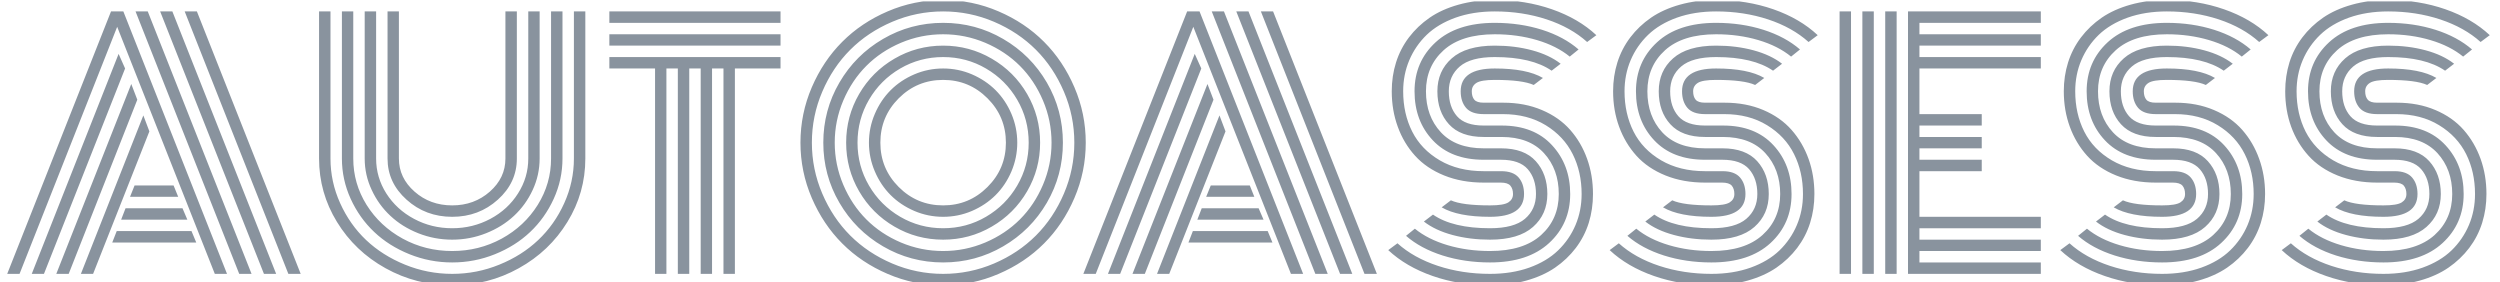 <svg xmlns="http://www.w3.org/2000/svg" version="1.1" xmlns:xlink="http://www.w3.org/1999/xlink" xmlns:svgjs="http://svgjs.dev/svgjs" width="1000" height="113" viewBox="0 0 1000 113"><g transform="matrix(1,0,0,1,-0.606,0.558)"><svg viewBox="0 0 396 45" data-background-color="#ffffff" preserveAspectRatio="xMidYMid meet" height="113" width="1000" xmlns="http://www.w3.org/2000/svg" xmlns:xlink="http://www.w3.org/1999/xlink"><g id="tight-bounds" transform="matrix(1,0,0,1,0.24,-0.222)"><svg viewBox="0 0 395.52 45.445" height="45.445" width="395.52"><g><svg viewBox="0 0 395.52 45.445" height="45.445" width="395.52"><g><svg viewBox="0 0 395.52 45.445" height="45.445" width="395.52"><g><svg viewBox="0 0 395.52 45.445" height="45.445" width="395.52"><g><svg viewBox="0 0 395.52 45.445" height="45.445" width="395.52"><g transform="matrix(1,0,0,1,0,0)"><svg width="395.52" viewBox="0.81 -42.19 382.44 43.95" height="45.445" data-palette-color="#89939e"><path d="M27.15-11.87L19.73-11.87 20.43-13.62 26.44-13.62 27.15-11.87ZM28.56-8.35L18.36-8.35 19.04-10.11 27.81-10.11 28.56-8.35ZM29.93-4.83L16.99-4.83 17.68-6.59 29.2-6.59 29.93-4.83ZM17.75-38.06L2.71 0 0.81 0 16.8-40.43 18.7-40.43 34.67 0 32.79 0 17.75-38.06ZM4.59 0L17.97-33.89 18.97-31.64 6.47 0 4.59 0ZM8.37 0L19.92-29.25 20.85-26.83 10.28 0 8.37 0ZM12.16 0L21.78-24.41 22.71-21.95 14.04 0 12.16 0ZM30.03-40.43L46.02 0 44.12 0 28.15-40.43 30.03-40.43ZM24.37-40.43L26.25-40.43 42.24 0 40.36 0 24.37-40.43ZM20.58-40.43L22.46-40.43 38.45 0 36.55 0 20.58-40.43ZM77.56-17.77L77.56-17.77 77.56-40.43 79.32-40.43 79.32-17.77Q79.32-14.06 76.39-11.43 73.46-8.79 69.36-8.79 65.26-8.79 62.33-11.43 59.4-14.06 59.4-17.77L59.4-17.77 59.4-40.43 61.15-40.43 61.15-17.77Q61.15-14.79 63.56-12.67 65.96-10.55 69.36-10.55 72.75-10.55 75.16-12.67 77.56-14.79 77.56-17.77ZM81.08-17.77L81.08-17.77 81.08-40.43 82.83-40.43 82.83-17.77Q82.83-15.23 81.76-12.93 80.69-10.62 78.88-8.94 77.07-7.25 74.58-6.26 72.09-5.27 69.36-5.27 66.62-5.27 64.13-6.26 61.64-7.25 59.84-8.94 58.03-10.62 56.96-12.93 55.88-15.23 55.88-17.77L55.88-17.77 55.88-40.43 57.64-40.43 57.64-17.77Q57.64-14.87 59.21-12.39 60.79-9.91 63.49-8.47 66.18-7.03 69.36-7.03 72.53-7.03 75.23-8.47 77.93-9.91 79.5-12.39 81.08-14.87 81.08-17.77ZM84.59-17.77L84.59-17.77 84.59-40.43 86.35-40.43 86.35-17.77Q86.35-14.53 85-11.56 83.64-8.59 81.37-6.45 79.1-4.3 75.95-3.03 72.8-1.76 69.36-1.76 65.92-1.76 62.77-3.03 59.62-4.3 57.35-6.45 55.08-8.59 53.72-11.56 52.37-14.53 52.37-17.77L52.37-17.77 52.37-40.43 54.12-40.43 54.12-17.77Q54.12-13.92 56.17-10.63 58.23-7.35 61.73-5.43 65.23-3.52 69.36-3.52 73.48-3.52 76.99-5.43 80.49-7.35 82.54-10.63 84.59-13.92 84.59-17.77ZM88.11-17.77L88.11-17.77 88.11-40.43 89.87-40.43 89.87-17.77Q89.87-12.5 87.11-8 84.35-3.49 79.62-0.87 74.9 1.76 69.36 1.76 63.82 1.76 59.09-0.87 54.37-3.49 51.61-8 48.85-12.5 48.85-17.77L48.85-17.77 48.85-40.43 50.61-40.43 50.61-17.77Q50.61-14.18 52.1-10.89 53.59-7.59 56.1-5.21 58.62-2.83 62.09-1.42 65.57 0 69.36 0 73.14 0 76.62-1.42 80.1-2.83 82.61-5.21 85.13-7.59 86.62-10.89 88.11-14.18 88.11-17.77ZM119.94-38.67L93.57-38.67 93.57-40.43 119.94-40.43 119.94-38.67ZM119.94-35.16L93.57-35.16 93.57-36.91 119.94-36.91 119.94-35.16ZM100.61-31.64L93.57-31.64 93.57-33.4 119.94-33.4 119.94-31.64 112.91-31.64 112.91 0 111.15 0 111.15-31.64 109.39-31.64 109.39 0 107.64 0 107.64-31.64 105.88-31.64 105.88 0 104.12 0 104.12-31.64 102.36-31.64 102.36 0 100.61 0 100.61-31.64ZM138.15-27.05Q135.32-24.22 135.32-20.21 135.32-16.21 138.15-13.38 140.98-10.55 144.99-10.55 148.99-10.55 151.82-13.38 154.66-16.21 154.66-20.21 154.66-24.22 151.82-27.05 148.99-29.88 144.99-29.88 140.98-29.88 138.15-27.05ZM134.47-15.78Q133.56-17.9 133.56-20.21 133.56-22.53 134.47-24.65 135.37-26.76 136.91-28.3 138.44-29.83 140.56-30.74 142.67-31.64 144.99-31.64 147.31-31.64 149.42-30.74 151.53-29.83 153.07-28.3 154.61-26.76 155.51-24.65 156.41-22.53 156.41-20.21 156.41-17.9 155.51-15.78 154.61-13.67 153.07-12.13 151.53-10.6 149.42-9.69 147.31-8.79 144.99-8.79 142.67-8.79 140.56-9.69 138.44-10.6 136.91-12.13 135.37-13.67 134.47-15.78ZM133.57-26.83Q131.8-23.8 131.8-20.21 131.8-16.63 133.57-13.6 135.34-10.57 138.37-8.8 141.4-7.03 144.99-7.03 148.58-7.03 151.6-8.8 154.63-10.57 156.4-13.6 158.17-16.63 158.17-20.21 158.17-23.8 156.4-26.83 154.63-29.86 151.6-31.63 148.58-33.4 144.99-33.4 141.4-33.4 138.37-31.63 135.34-29.86 133.57-26.83ZM132.05-12.72Q130.05-16.16 130.05-20.21 130.05-24.27 132.05-27.71 134.05-31.15 137.49-33.15 140.93-35.16 144.99-35.16 149.04-35.16 152.48-33.15 155.93-31.15 157.93-27.71 159.93-24.27 159.93-20.21 159.93-16.16 157.93-12.72 155.93-9.28 152.48-7.28 149.04-5.27 144.99-5.27 140.93-5.27 137.49-7.28 134.05-9.28 132.05-12.72ZM129.61-26.71Q128.29-23.61 128.29-20.21 128.29-16.82 129.61-13.72 130.93-10.62 133.16-8.39 135.39-6.15 138.49-4.83 141.59-3.52 144.99-3.52 148.38-3.52 151.48-4.83 154.58-6.15 156.82-8.39 159.05-10.62 160.37-13.72 161.69-16.82 161.69-20.21 161.69-23.61 160.37-26.71 159.05-29.81 156.82-32.04 154.58-34.28 151.48-35.6 148.38-36.91 144.99-36.91 141.59-36.91 138.49-35.6 135.39-34.28 133.16-32.04 130.93-29.81 129.61-26.71ZM129.01-10.96Q126.53-15.21 126.53-20.21 126.53-25.22 129.01-29.47 131.49-33.72 135.73-36.19 139.98-38.67 144.99-38.67 149.99-38.67 154.24-36.19 158.49-33.72 160.97-29.47 163.44-25.22 163.44-20.21 163.44-15.21 160.97-10.96 158.49-6.71 154.24-4.24 149.99-1.76 144.99-1.76 139.98-1.76 135.73-4.24 131.49-6.71 129.01-10.96ZM126.37-28.06Q124.77-24.32 124.77-20.21 124.77-16.11 126.37-12.37 127.97-8.62 130.68-5.91 133.39-3.2 137.14-1.6 140.89 0 144.99 0 149.09 0 152.84-1.6 156.58-3.2 159.29-5.91 162-8.62 163.6-12.37 165.2-16.11 165.2-20.21 165.2-24.32 163.6-28.06 162-31.81 159.29-34.52 156.58-37.23 152.84-38.83 149.09-40.43 144.99-40.43 140.89-40.43 137.14-38.83 133.39-37.23 130.68-34.52 127.97-31.81 126.37-28.06ZM124.76-11.68Q123.01-15.75 123.01-20.21 123.01-24.68 124.76-28.75 126.51-32.81 129.45-35.75 132.39-38.7 136.45-40.44 140.52-42.19 144.99-42.19 149.46-42.19 153.52-40.44 157.59-38.7 160.53-35.75 163.47-32.81 165.21-28.75 166.96-24.68 166.96-20.21 166.96-15.75 165.21-11.68 163.47-7.62 160.53-4.68 157.59-1.73 153.52 0.01 149.46 1.76 144.99 1.76 140.52 1.76 136.45 0.01 132.39-1.73 129.45-4.68 126.51-7.62 124.76-11.68ZM192.93-11.87L185.51-11.87 186.22-13.62 192.23-13.62 192.93-11.87ZM194.35-8.35L184.15-8.35 184.83-10.11 193.59-10.11 194.35-8.35ZM195.72-4.83L182.78-4.83 183.46-6.59 194.99-6.59 195.72-4.83ZM183.53-38.06L168.5 0 166.59 0 182.58-40.43 184.49-40.43 200.45 0 198.57 0 183.53-38.06ZM170.38 0L183.75-33.89 184.76-31.64 172.26 0 170.38 0ZM174.16 0L185.71-29.25 186.64-26.83 176.06 0 174.16 0ZM177.94 0L187.56-24.41 188.49-21.95 179.82 0 177.94 0ZM195.82-40.43L211.81 0 209.9 0 193.94-40.43 195.82-40.43ZM190.15-40.43L192.03-40.43 208.02 0 206.14 0 190.15-40.43ZM186.37-40.43L188.25-40.43 204.24 0 202.33 0 186.37-40.43ZM231.21-24.61L231.21-24.61 228.26-24.61Q226.38-24.61 225.55-25.57 224.72-26.54 224.72-28.13L224.72-28.13Q224.72-31.64 229.97-31.64L229.97-31.64Q234.9-31.64 237.39-30.18L237.39-30.18 235.97-29.1Q234.26-29.88 229.97-29.88L229.97-29.88Q227.87-29.88 227.15-29.42 226.43-28.96 226.43-28.13 226.43-27.29 226.82-26.83 227.21-26.37 228.26-26.37L228.26-26.37 231.29-26.37Q234.58-26.37 237.23-25.24 239.88-24.12 241.59-22.18 243.3-20.24 244.2-17.71 245.1-15.19 245.1-12.3L245.1-12.3Q245.1-9.96 244.45-7.86 243.79-5.76 242.46-4 241.13-2.25 239.26-0.96 237.39 0.32 234.81 1.04 232.24 1.76 229.24 1.76L229.24 1.76Q224.52 1.76 220.41 0.33 216.3-1.1 213.56-3.66L213.56-3.66 214.98-4.71Q217.47-2.47 221.22-1.23 224.96 0 229.24 0L229.24 0Q232.58 0 235.28-0.96 237.98-1.93 239.72-3.61 241.47-5.3 242.41-7.52 243.35-9.74 243.35-12.3L243.35-12.3Q243.35-15.7 241.98-18.44 240.61-21.19 237.82-22.9 235.02-24.61 231.21-24.61ZM228.26-22.85L228.26-22.85 231.04-22.85Q236-22.85 238.79-19.82 241.59-16.8 241.59-12.3L241.59-12.3Q241.59-7.74 238.34-4.75 235.09-1.76 229.24-1.76L229.24-1.76Q225.33-1.76 221.94-2.83 218.54-3.91 216.3-5.86L216.3-5.86 217.66-6.96Q219.67-5.32 222.7-4.42 225.74-3.52 229.24-3.52L229.24-3.52Q234.39-3.52 237.11-5.98 239.83-8.45 239.83-12.3L239.83-12.3Q239.83-16.11 237.55-18.6 235.27-21.09 231.02-21.09L231.02-21.09 228.26-21.09Q224.69-21.09 222.91-23.05 221.13-25 221.13-28.13 221.13-31.25 223.34-33.2 225.55-35.16 229.97-35.16L229.97-35.16Q233.07-35.16 235.73-34.44 238.39-33.72 240.12-32.37L240.12-32.37 238.73-31.3Q235.68-33.4 229.97-33.4L229.97-33.4Q226.28-33.4 224.58-31.95 222.89-30.49 222.89-28.13L222.89-28.13Q222.89-25.73 224.15-24.29 225.4-22.85 228.26-22.85ZM228.26-19.34L228.26-19.34 230.94-19.34Q234.51-19.34 236.29-17.36 238.07-15.38 238.07-12.3L238.07-12.3Q238.07-9.18 235.86-7.23 233.65-5.27 229.24-5.27L229.24-5.27Q226.13-5.27 223.46-5.99 220.79-6.71 219.05-8.06L219.05-8.06 220.45-9.13Q223.5-7.03 229.24-7.03L229.24-7.03Q232.92-7.03 234.62-8.48 236.32-9.94 236.32-12.3 236.32-14.67 235.05-16.13 233.78-17.58 230.92-17.58L230.92-17.58 228.26-17.58Q223.25-17.58 220.43-20.57 217.61-23.56 217.61-28.13 217.61-32.69 220.86-35.68 224.11-38.67 229.97-38.67L229.97-38.67Q233.87-38.67 237.26-37.6 240.64-36.52 242.88-34.57L242.88-34.57 241.52-33.47Q239.51-35.11 236.49-36.01 233.46-36.91 229.97-36.91L229.97-36.91Q224.82-36.91 222.09-34.45 219.37-31.98 219.37-28.13L219.37-28.13Q219.37-24.29 221.67-21.81 223.96-19.34 228.26-19.34ZM228.26-15.82L228.26-15.82 230.94-15.82Q232.82-15.82 233.65-14.84 234.48-13.87 234.48-12.3L234.48-12.3Q234.48-8.79 229.24-8.79L229.24-8.79Q224.28-8.79 221.79-10.25L221.79-10.25 223.21-11.33Q224.91-10.55 229.24-10.55L229.24-10.55Q231.34-10.55 232.06-11.01 232.78-11.47 232.78-12.3L232.78-12.3Q232.78-13.11 232.37-13.59 231.97-14.06 230.9-14.06L230.9-14.06 228.26-14.06Q224.89-14.06 222.17-15.16 219.45-16.26 217.7-18.19 215.95-20.12 215.03-22.66 214.1-25.2 214.1-28.13L214.1-28.13Q214.1-30.47 214.76-32.57 215.42-34.67 216.75-36.43 218.08-38.18 219.95-39.47 221.81-40.75 224.39-41.47 226.97-42.19 229.97-42.19L229.97-42.19Q234.68-42.19 238.78-40.76 242.88-39.33 245.62-36.77L245.62-36.77 244.2-35.72Q241.71-37.96 237.98-39.2 234.24-40.43 229.97-40.43L229.97-40.43Q226.62-40.43 223.93-39.47 221.23-38.5 219.48-36.82 217.74-35.13 216.8-32.91 215.86-30.69 215.86-28.13L215.86-28.13Q215.86-24.68 217.25-21.92 218.64-19.17 221.5-17.49 224.35-15.82 228.26-15.82ZM265.32-24.61L265.32-24.61 262.36-24.61Q260.48-24.61 259.65-25.57 258.82-26.54 258.82-28.13L258.82-28.13Q258.82-31.64 264.07-31.64L264.07-31.64Q269-31.64 271.49-30.18L271.49-30.18 270.08-29.1Q268.37-29.88 264.07-29.88L264.07-29.88Q261.97-29.88 261.25-29.42 260.53-28.96 260.53-28.13 260.53-27.29 260.92-26.83 261.31-26.37 262.36-26.37L262.36-26.37 265.39-26.37Q268.69-26.37 271.34-25.24 273.98-24.12 275.69-22.18 277.4-20.24 278.31-17.71 279.21-15.19 279.21-12.3L279.21-12.3Q279.21-9.96 278.55-7.86 277.89-5.76 276.56-4 275.23-2.25 273.36-0.96 271.49 0.32 268.92 1.04 266.34 1.76 263.34 1.76L263.34 1.76Q258.63 1.76 254.51 0.33 250.4-1.1 247.67-3.66L247.67-3.66 249.08-4.71Q251.57-2.47 255.32-1.23 259.07 0 263.34 0L263.34 0Q266.68 0 269.38-0.96 272.08-1.93 273.83-3.61 275.57-5.3 276.51-7.52 277.45-9.74 277.45-12.3L277.45-12.3Q277.45-15.7 276.08-18.44 274.72-21.19 271.92-22.9 269.13-24.61 265.32-24.61ZM262.36-22.85L262.36-22.85 265.15-22.85Q270.1-22.85 272.9-19.82 275.69-16.8 275.69-12.3L275.69-12.3Q275.69-7.74 272.45-4.75 269.2-1.76 263.34-1.76L263.34-1.76Q259.43-1.76 256.04-2.83 252.65-3.91 250.4-5.86L250.4-5.86 251.77-6.96Q253.77-5.32 256.81-4.42 259.85-3.52 263.34-3.52L263.34-3.52Q268.49-3.52 271.21-5.98 273.94-8.45 273.94-12.3L273.94-12.3Q273.94-16.11 271.65-18.6 269.37-21.09 265.12-21.09L265.12-21.09 262.36-21.09Q258.8-21.09 257.02-23.05 255.23-25 255.23-28.13 255.23-31.25 257.44-33.2 259.65-35.16 264.07-35.16L264.07-35.16Q267.17-35.16 269.83-34.44 272.49-33.72 274.23-32.37L274.23-32.37 272.84-31.3Q269.78-33.4 264.07-33.4L264.07-33.4Q260.39-33.4 258.69-31.95 256.99-30.49 256.99-28.13L256.99-28.13Q256.99-25.73 258.25-24.29 259.51-22.85 262.36-22.85ZM262.36-19.34L262.36-19.34 265.05-19.34Q268.61-19.34 270.4-17.36 272.18-15.38 272.18-12.3L272.18-12.3Q272.18-9.18 269.97-7.23 267.76-5.27 263.34-5.27L263.34-5.27Q260.24-5.27 257.57-5.99 254.89-6.71 253.16-8.06L253.16-8.06 254.55-9.13Q257.6-7.03 263.34-7.03L263.34-7.03Q267.03-7.03 268.72-8.48 270.42-9.94 270.42-12.3 270.42-14.67 269.15-16.13 267.88-17.58 265.02-17.58L265.02-17.58 262.36-17.58Q257.36-17.58 254.54-20.57 251.72-23.56 251.72-28.13 251.72-32.69 254.97-35.68 258.21-38.67 264.07-38.67L264.07-38.67Q267.98-38.67 271.36-37.6 274.74-36.52 276.99-34.57L276.99-34.57 275.62-33.47Q273.62-35.11 270.59-36.01 267.56-36.91 264.07-36.91L264.07-36.91Q258.92-36.91 256.2-34.45 253.48-31.98 253.48-28.13L253.48-28.13Q253.48-24.29 255.77-21.81 258.07-19.34 262.36-19.34ZM262.36-15.82L262.36-15.82 265.05-15.82Q266.93-15.82 267.76-14.84 268.59-13.87 268.59-12.3L268.59-12.3Q268.59-8.79 263.34-8.79L263.34-8.79Q258.38-8.79 255.89-10.25L255.89-10.25 257.31-11.33Q259.02-10.55 263.34-10.55L263.34-10.55Q265.44-10.55 266.16-11.01 266.88-11.47 266.88-12.3L266.88-12.3Q266.88-13.11 266.48-13.59 266.07-14.06 265-14.06L265-14.06 262.36-14.06Q258.99-14.06 256.27-15.16 253.55-16.26 251.8-18.19 250.06-20.12 249.13-22.66 248.2-25.2 248.2-28.13L248.2-28.13Q248.2-30.47 248.86-32.57 249.52-34.67 250.85-36.43 252.18-38.18 254.05-39.47 255.92-40.75 258.49-41.47 261.07-42.19 264.07-42.19L264.07-42.19Q268.78-42.19 272.89-40.76 276.99-39.33 279.72-36.77L279.72-36.77 278.31-35.72Q275.82-37.96 272.08-39.2 268.34-40.43 264.07-40.43L264.07-40.43Q260.73-40.43 258.03-39.47 255.33-38.5 253.59-36.82 251.84-35.13 250.9-32.91 249.96-30.69 249.96-28.13L249.96-28.13Q249.96-24.68 251.35-21.92 252.74-19.17 255.6-17.49 258.46-15.82 262.36-15.82ZM291.88-40.43L291.88 0 290.12 0 290.12-40.43 291.88-40.43ZM288.36-40.43L288.36 0 286.6 0 286.6-40.43 288.36-40.43ZM284.85-40.43L284.85 0 283.09 0 283.09-40.43 284.85-40.43ZM295.39-15.82L295.39-8.79 314.09-8.79 314.09-7.03 295.39-7.03 295.39-5.27 314.09-5.27 314.09-3.52 295.39-3.52 295.39-1.76 314.09-1.76 314.09 0 293.63 0 293.63-40.43 314.09-40.43 314.09-38.67 295.39-38.67 295.39-36.91 314.09-36.91 314.09-35.16 295.39-35.16 295.39-33.4 314.09-33.4 314.09-31.64 295.39-31.64 295.39-24.61 304.99-24.61 304.99-22.85 295.39-22.85 295.39-21.09 304.99-21.09 304.99-19.34 295.39-19.34 295.39-17.58 304.99-17.58 304.99-15.82 295.39-15.82ZM334.75-24.61L334.75-24.61 331.79-24.61Q329.91-24.61 329.08-25.57 328.25-26.54 328.25-28.13L328.25-28.13Q328.25-31.64 333.5-31.64L333.5-31.64Q338.43-31.64 340.92-30.18L340.92-30.18 339.51-29.1Q337.8-29.88 333.5-29.88L333.5-29.88Q331.4-29.88 330.68-29.42 329.96-28.96 329.96-28.13 329.96-27.29 330.35-26.83 330.74-26.37 331.79-26.37L331.79-26.37 334.82-26.37Q338.11-26.37 340.76-25.24 343.41-24.12 345.12-22.18 346.83-20.24 347.73-17.71 348.64-15.19 348.64-12.3L348.64-12.3Q348.64-9.96 347.98-7.86 347.32-5.76 345.99-4 344.66-2.25 342.79-0.96 340.92 0.32 338.35 1.04 335.77 1.76 332.77 1.76L332.77 1.76Q328.06 1.76 323.94 0.33 319.83-1.1 317.09-3.66L317.09-3.66 318.51-4.71Q321-2.47 324.75-1.23 328.5 0 332.77 0L332.77 0Q336.11 0 338.81-0.96 341.51-1.93 343.25-3.61 345-5.3 345.94-7.52 346.88-9.74 346.88-12.3L346.88-12.3Q346.88-15.7 345.51-18.44 344.15-21.19 341.35-22.9 338.55-24.61 334.75-24.61ZM331.79-22.85L331.79-22.85 334.57-22.85Q339.53-22.85 342.33-19.82 345.12-16.8 345.12-12.3L345.12-12.3Q345.12-7.74 341.87-4.75 338.63-1.76 332.77-1.76L332.77-1.76Q328.86-1.76 325.47-2.83 322.07-3.91 319.83-5.86L319.83-5.86 321.2-6.96Q323.2-5.32 326.24-4.42 329.28-3.52 332.77-3.52L332.77-3.52Q337.92-3.52 340.64-5.98 343.36-8.45 343.36-12.3L343.36-12.3Q343.36-16.11 341.08-18.6 338.8-21.09 334.55-21.09L334.55-21.09 331.79-21.09Q328.23-21.09 326.44-23.05 324.66-25 324.66-28.13 324.66-31.25 326.87-33.2 329.08-35.16 333.5-35.16L333.5-35.16Q336.6-35.16 339.26-34.44 341.92-33.72 343.66-32.37L343.66-32.37 342.27-31.3Q339.21-33.4 333.5-33.4L333.5-33.4Q329.81-33.4 328.12-31.95 326.42-30.49 326.42-28.13L326.42-28.13Q326.42-25.73 327.68-24.29 328.94-22.85 331.79-22.85ZM331.79-19.34L331.79-19.34 334.48-19.34Q338.04-19.34 339.82-17.36 341.61-15.38 341.61-12.3L341.61-12.3Q341.61-9.18 339.4-7.23 337.19-5.27 332.77-5.27L332.77-5.27Q329.67-5.27 326.99-5.99 324.32-6.71 322.59-8.06L322.59-8.06 323.98-9.13Q327.03-7.03 332.77-7.03L332.77-7.03Q336.45-7.03 338.15-8.48 339.85-9.94 339.85-12.3 339.85-14.67 338.58-16.13 337.31-17.58 334.45-17.58L334.45-17.58 331.79-17.58Q326.79-17.58 323.97-20.57 321.15-23.56 321.15-28.13 321.15-32.69 324.39-35.68 327.64-38.67 333.5-38.67L333.5-38.67Q337.41-38.67 340.79-37.6 344.17-36.52 346.42-34.57L346.42-34.57 345.05-33.47Q343.05-35.11 340.02-36.01 336.99-36.91 333.5-36.91L333.5-36.91Q328.35-36.91 325.63-34.45 322.9-31.98 322.9-28.13L322.9-28.13Q322.9-24.29 325.2-21.81 327.49-19.34 331.79-19.34ZM331.79-15.82L331.79-15.82 334.48-15.82Q336.36-15.82 337.19-14.84 338.02-13.87 338.02-12.3L338.02-12.3Q338.02-8.79 332.77-8.79L332.77-8.79Q327.81-8.79 325.32-10.25L325.32-10.25 326.74-11.33Q328.45-10.55 332.77-10.55L332.77-10.55Q334.87-10.55 335.59-11.01 336.31-11.47 336.31-12.3L336.31-12.3Q336.31-13.11 335.91-13.59 335.5-14.06 334.43-14.06L334.43-14.06 331.79-14.06Q328.42-14.06 325.7-15.16 322.98-16.26 321.23-18.19 319.49-20.12 318.56-22.66 317.63-25.2 317.63-28.13L317.63-28.13Q317.63-30.47 318.29-32.57 318.95-34.67 320.28-36.43 321.61-38.18 323.48-39.47 325.35-40.75 327.92-41.47 330.5-42.19 333.5-42.19L333.5-42.19Q338.21-42.19 342.31-40.76 346.42-39.33 349.15-36.77L349.15-36.77 347.73-35.72Q345.24-37.96 341.51-39.2 337.77-40.43 333.5-40.43L333.5-40.43Q330.16-40.43 327.46-39.47 324.76-38.5 323.01-36.82 321.27-35.13 320.33-32.91 319.39-30.69 319.39-28.13L319.39-28.13Q319.39-24.68 320.78-21.92 322.17-19.17 325.03-17.49 327.89-15.82 331.79-15.82ZM368.85-24.61L368.85-24.61 365.9-24.61Q364.02-24.61 363.19-25.57 362.36-26.54 362.36-28.13L362.36-28.13Q362.36-31.64 367.6-31.64L367.6-31.64Q372.54-31.64 375.03-30.18L375.03-30.18 373.61-29.1Q371.9-29.88 367.6-29.88L367.6-29.88Q365.5-29.88 364.78-29.42 364.06-28.96 364.06-28.13 364.06-27.29 364.46-26.83 364.85-26.37 365.9-26.37L365.9-26.37 368.92-26.37Q372.22-26.37 374.87-25.24 377.52-24.12 379.23-22.18 380.93-20.24 381.84-17.71 382.74-15.19 382.74-12.3L382.74-12.3Q382.74-9.96 382.08-7.86 381.42-5.76 380.09-4 378.76-2.25 376.89-0.96 375.03 0.32 372.45 1.04 369.87 1.76 366.87 1.76L366.87 1.76Q362.16 1.76 358.05 0.33 353.93-1.1 351.2-3.66L351.2-3.66 352.61-4.71Q355.1-2.47 358.85-1.23 362.6 0 366.87 0L366.87 0Q370.22 0 372.91-0.96 375.61-1.93 377.36-3.61 379.1-5.3 380.04-7.52 380.98-9.74 380.98-12.3L380.98-12.3Q380.98-15.7 379.62-18.44 378.25-21.19 375.45-22.9 372.66-24.61 368.85-24.61ZM365.9-22.85L365.9-22.85 368.68-22.85Q373.63-22.85 376.43-19.82 379.23-16.8 379.23-12.3L379.23-12.3Q379.23-7.74 375.98-4.75 372.73-1.76 366.87-1.76L366.87-1.76Q362.97-1.76 359.57-2.83 356.18-3.91 353.93-5.86L353.93-5.86 355.3-6.96Q357.3-5.32 360.34-4.42 363.38-3.52 366.87-3.52L366.87-3.52Q372.02-3.52 374.75-5.98 377.47-8.45 377.47-12.3L377.47-12.3Q377.47-16.11 375.19-18.6 372.9-21.09 368.65-21.09L368.65-21.09 365.9-21.09Q362.33-21.09 360.55-23.05 358.77-25 358.77-28.13 358.77-31.25 360.98-33.2 363.19-35.16 367.6-35.16L367.6-35.16Q370.71-35.16 373.37-34.44 376.03-33.72 377.76-32.37L377.76-32.37 376.37-31.3Q373.32-33.4 367.6-33.4L367.6-33.4Q363.92-33.4 362.22-31.95 360.52-30.49 360.52-28.13L360.52-28.13Q360.52-25.73 361.78-24.29 363.04-22.85 365.9-22.85ZM365.9-19.34L365.9-19.34 368.58-19.34Q372.15-19.34 373.93-17.36 375.71-15.38 375.71-12.3L375.71-12.3Q375.71-9.18 373.5-7.23 371.29-5.27 366.87-5.27L366.87-5.27Q363.77-5.27 361.1-5.99 358.42-6.71 356.69-8.06L356.69-8.06 358.08-9.13Q361.13-7.03 366.87-7.03L366.87-7.03Q370.56-7.03 372.26-8.48 373.95-9.94 373.95-12.3 373.95-14.67 372.68-16.13 371.41-17.58 368.56-17.58L368.56-17.58 365.9-17.58Q360.89-17.58 358.07-20.57 355.25-23.56 355.25-28.13 355.25-32.69 358.5-35.68 361.75-38.67 367.6-38.67L367.6-38.67Q371.51-38.67 374.89-37.6 378.27-36.52 380.52-34.57L380.52-34.57 379.15-33.47Q377.15-35.11 374.12-36.01 371.1-36.91 367.6-36.91L367.6-36.91Q362.45-36.91 359.73-34.45 357.01-31.98 357.01-28.13L357.01-28.13Q357.01-24.29 359.3-21.81 361.6-19.34 365.9-19.34ZM365.9-15.82L365.9-15.82 368.58-15.82Q370.46-15.82 371.29-14.84 372.12-13.87 372.12-12.3L372.12-12.3Q372.12-8.79 366.87-8.79L366.87-8.79Q361.92-8.79 359.43-10.25L359.43-10.25 360.84-11.33Q362.55-10.55 366.87-10.55L366.87-10.55Q368.97-10.55 369.69-11.01 370.41-11.47 370.41-12.3L370.41-12.3Q370.41-13.11 370.01-13.59 369.61-14.06 368.53-14.06L368.53-14.06 365.9-14.06Q362.53-14.06 359.8-15.16 357.08-16.26 355.34-18.19 353.59-20.12 352.66-22.66 351.74-25.2 351.74-28.13L351.74-28.13Q351.74-30.47 352.39-32.57 353.05-34.67 354.38-36.43 355.71-38.18 357.58-39.47 359.45-40.75 362.03-41.47 364.6-42.19 367.6-42.19L367.6-42.19Q372.32-42.19 376.42-40.76 380.52-39.33 383.25-36.77L383.25-36.77 381.84-35.72Q379.35-37.96 375.61-39.2 371.88-40.43 367.6-40.43L367.6-40.43Q364.26-40.43 361.56-39.47 358.86-38.5 357.12-36.82 355.37-35.13 354.43-32.91 353.49-30.69 353.49-28.13L353.49-28.13Q353.49-24.68 354.88-21.92 356.28-19.17 359.13-17.49 361.99-15.82 365.9-15.82Z" opacity="1" transform="matrix(1,0,0,1,0,0)" fill="#89939e" class="undefined-text-0" data-fill-palette-color="primary" id="text-0"></path></svg></g></svg></g></svg></g></svg></g><g></g></svg></g><defs></defs></svg><rect width="395.52" height="45.445" fill="none" stroke="none" visibility="hidden"></rect></g></svg></g></svg>
